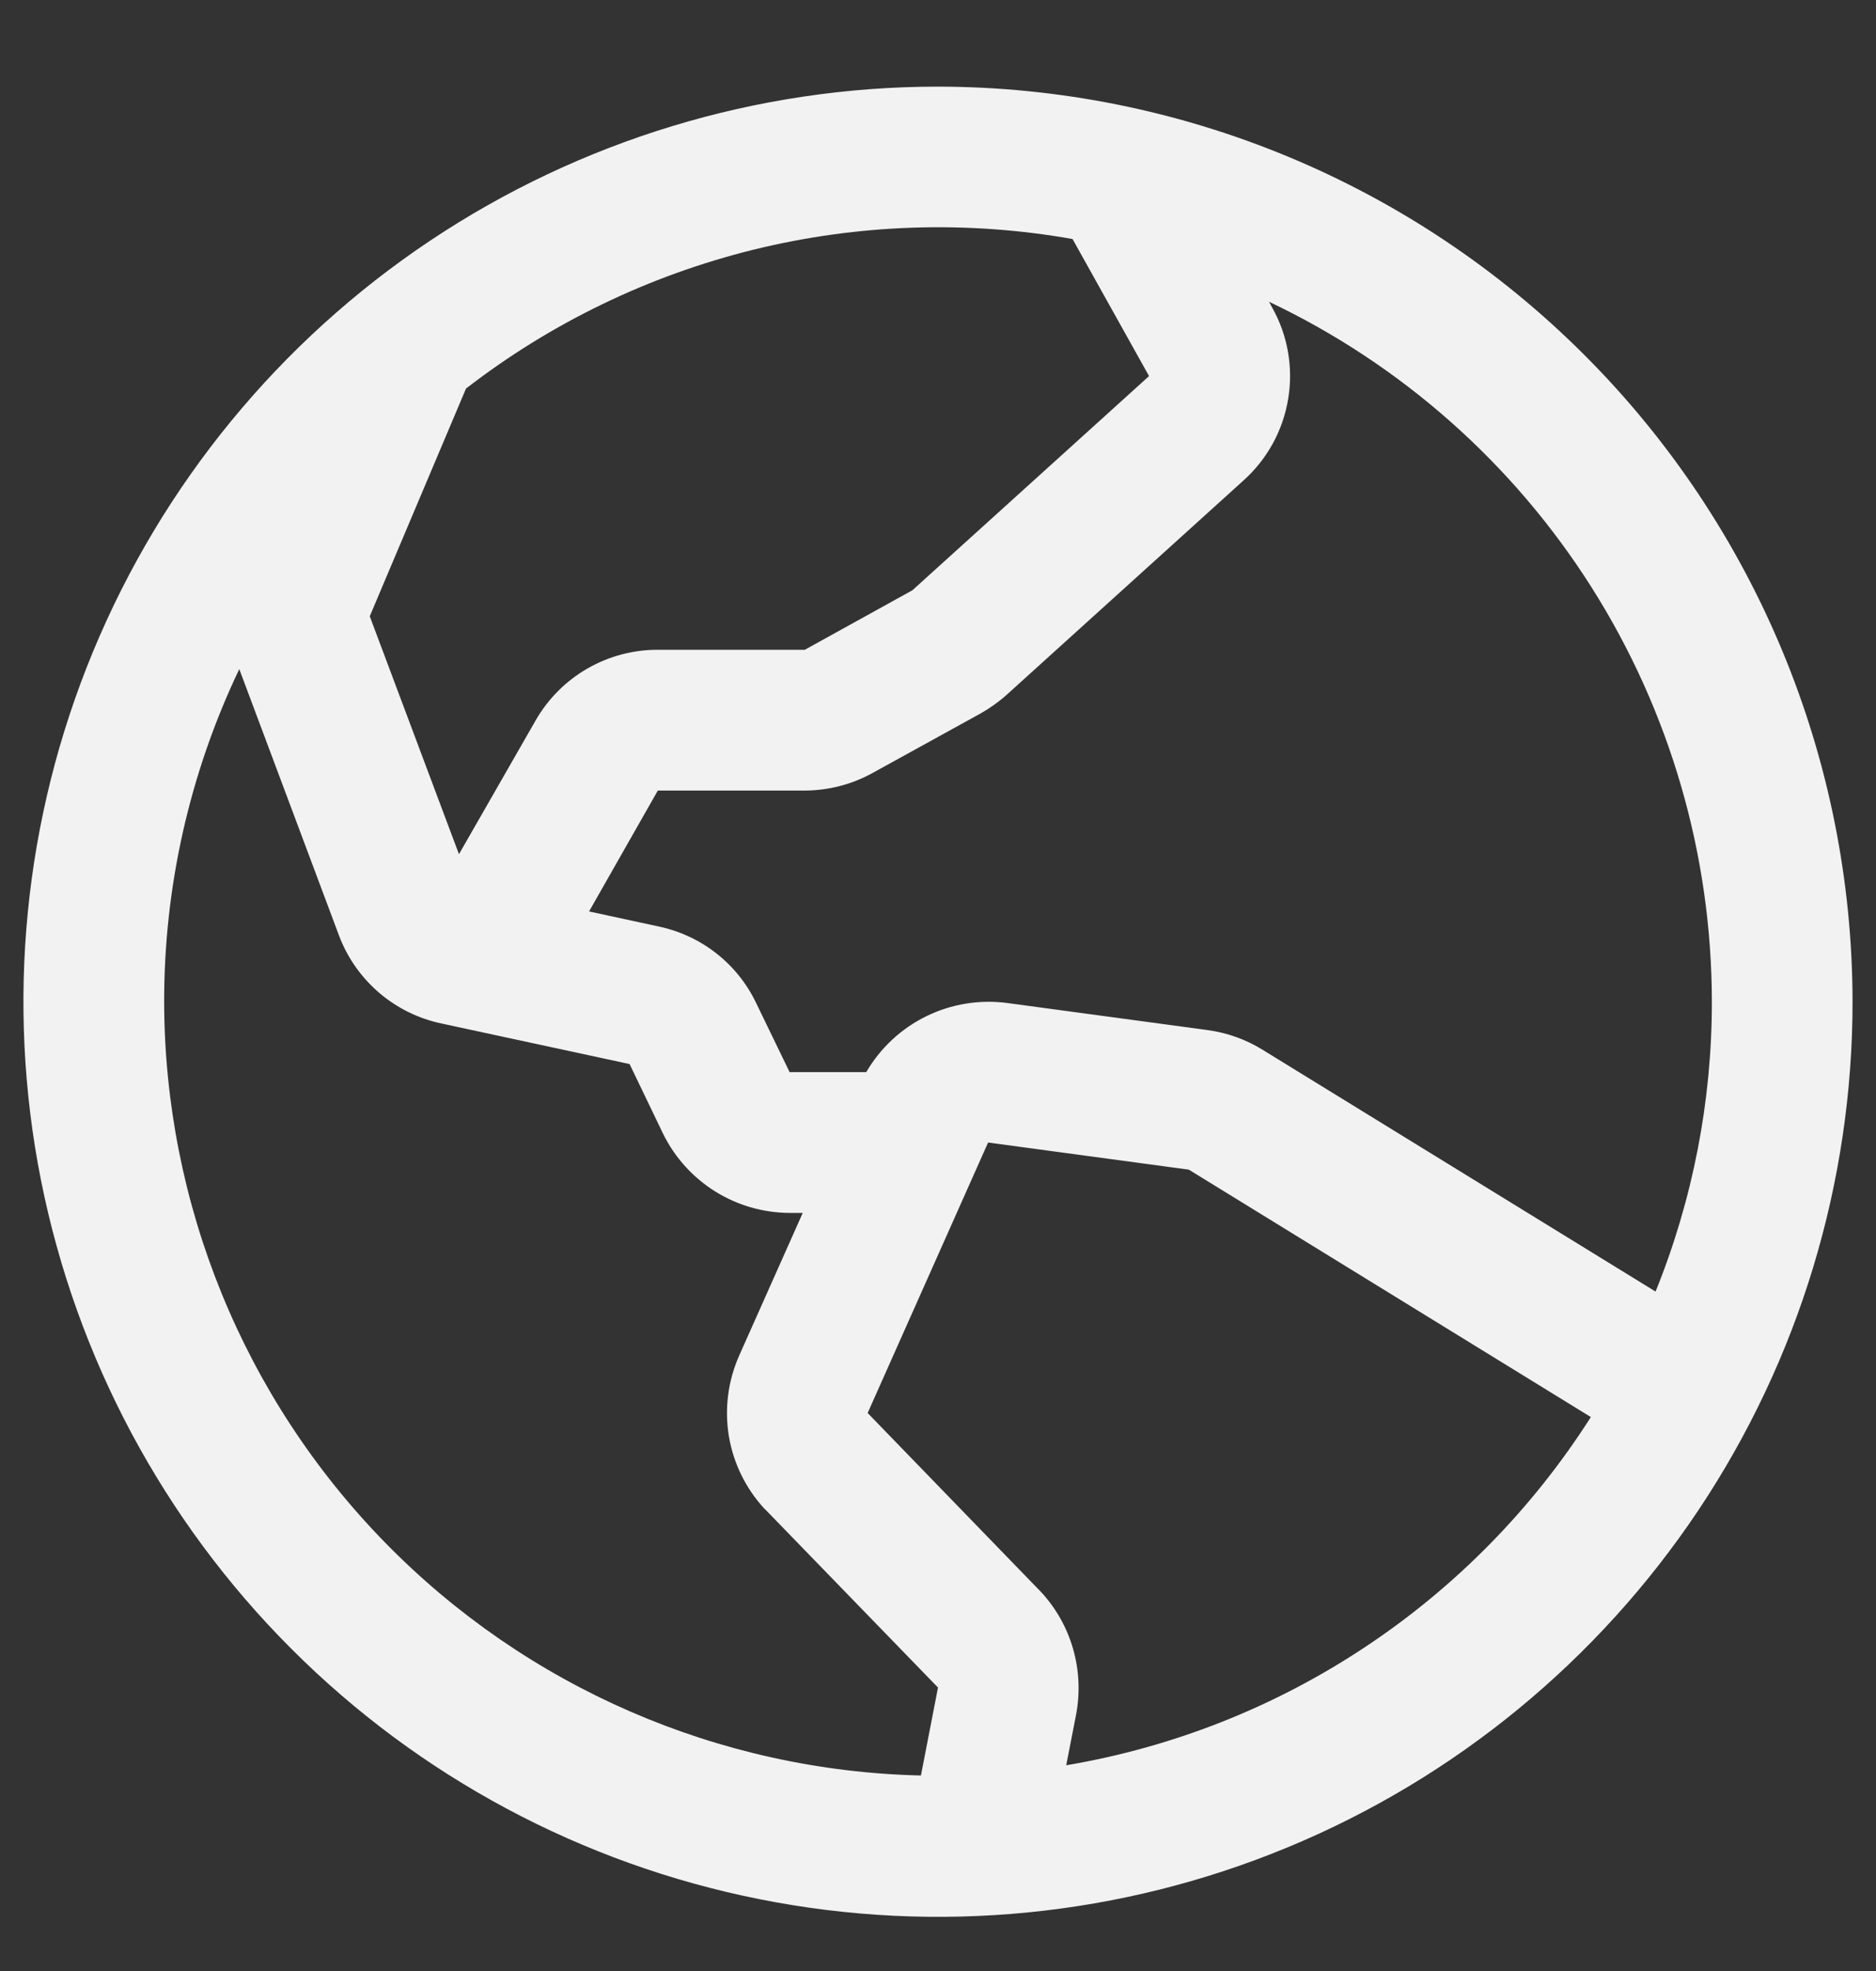 <svg width="20" height="21" viewBox="0 0 20 21" fill="none" xmlns="http://www.w3.org/2000/svg">
<rect x="0" y="0" width="20" height="21" fill="#333333" stroke="none"/>
<path d="M10 0.923C8.072 0.923 6.187 1.495 4.583 2.566C2.98 3.637 1.73 5.16 0.992 6.942C0.254 8.723 0.061 10.684 0.437 12.575C0.814 14.466 1.742 16.204 3.106 17.567C4.469 18.931 6.207 19.859 8.098 20.235C9.989 20.612 11.95 20.419 13.731 19.681C15.513 18.943 17.035 17.693 18.107 16.09C19.178 14.486 19.75 12.601 19.75 10.673C19.747 8.088 18.719 5.609 16.891 3.782C15.063 1.954 12.585 0.926 10 0.923ZM18.25 10.673C18.251 11.731 18.047 12.78 17.65 13.761L13.459 11.184C13.281 11.074 13.082 11.003 12.874 10.975L10.735 10.686C10.44 10.648 10.141 10.697 9.874 10.828C9.607 10.959 9.385 11.166 9.235 11.423H8.418L8.061 10.686C7.963 10.481 7.819 10.301 7.64 10.16C7.461 10.019 7.253 9.921 7.03 9.873L6.28 9.711L7.013 8.423H8.58C8.833 8.422 9.082 8.358 9.304 8.235L10.453 7.602C10.554 7.545 10.648 7.478 10.734 7.401L13.257 5.119C13.51 4.892 13.678 4.586 13.733 4.251C13.789 3.916 13.729 3.572 13.562 3.276L13.529 3.215C14.94 3.884 16.133 4.94 16.969 6.26C17.805 7.581 18.249 9.111 18.25 10.673ZM11.435 2.548L12.25 4.007L9.727 6.289L8.58 6.923H7.013C6.749 6.922 6.49 6.992 6.262 7.123C6.033 7.255 5.844 7.444 5.712 7.673L4.893 9.101L3.942 6.566L4.968 4.14C5.875 3.439 6.92 2.935 8.034 2.66C9.148 2.386 10.306 2.347 11.436 2.547L11.435 2.548ZM1.75 10.673C1.749 9.447 2.022 8.236 2.551 7.129L3.614 9.967C3.702 10.202 3.849 10.411 4.039 10.575C4.229 10.738 4.458 10.852 4.703 10.904L6.712 11.337L7.069 12.079C7.193 12.332 7.385 12.544 7.624 12.694C7.863 12.843 8.138 12.922 8.419 12.923H8.558L7.88 14.444C7.761 14.712 7.723 15.009 7.77 15.299C7.818 15.588 7.949 15.857 8.148 16.073L8.162 16.086L10 17.98L9.818 18.917C7.664 18.867 5.614 17.977 4.107 16.437C2.599 14.896 1.754 12.828 1.75 10.673ZM11.367 18.808L11.473 18.264C11.516 18.032 11.505 17.794 11.44 17.568C11.375 17.341 11.258 17.134 11.098 16.961C11.093 16.956 11.089 16.952 11.085 16.948L9.25 15.055L10.534 12.173L12.674 12.462L16.96 15.098C16.339 16.073 15.52 16.907 14.557 17.546C13.594 18.186 12.507 18.616 11.367 18.808Z" fill="#F2F2F2"/>
</svg>
